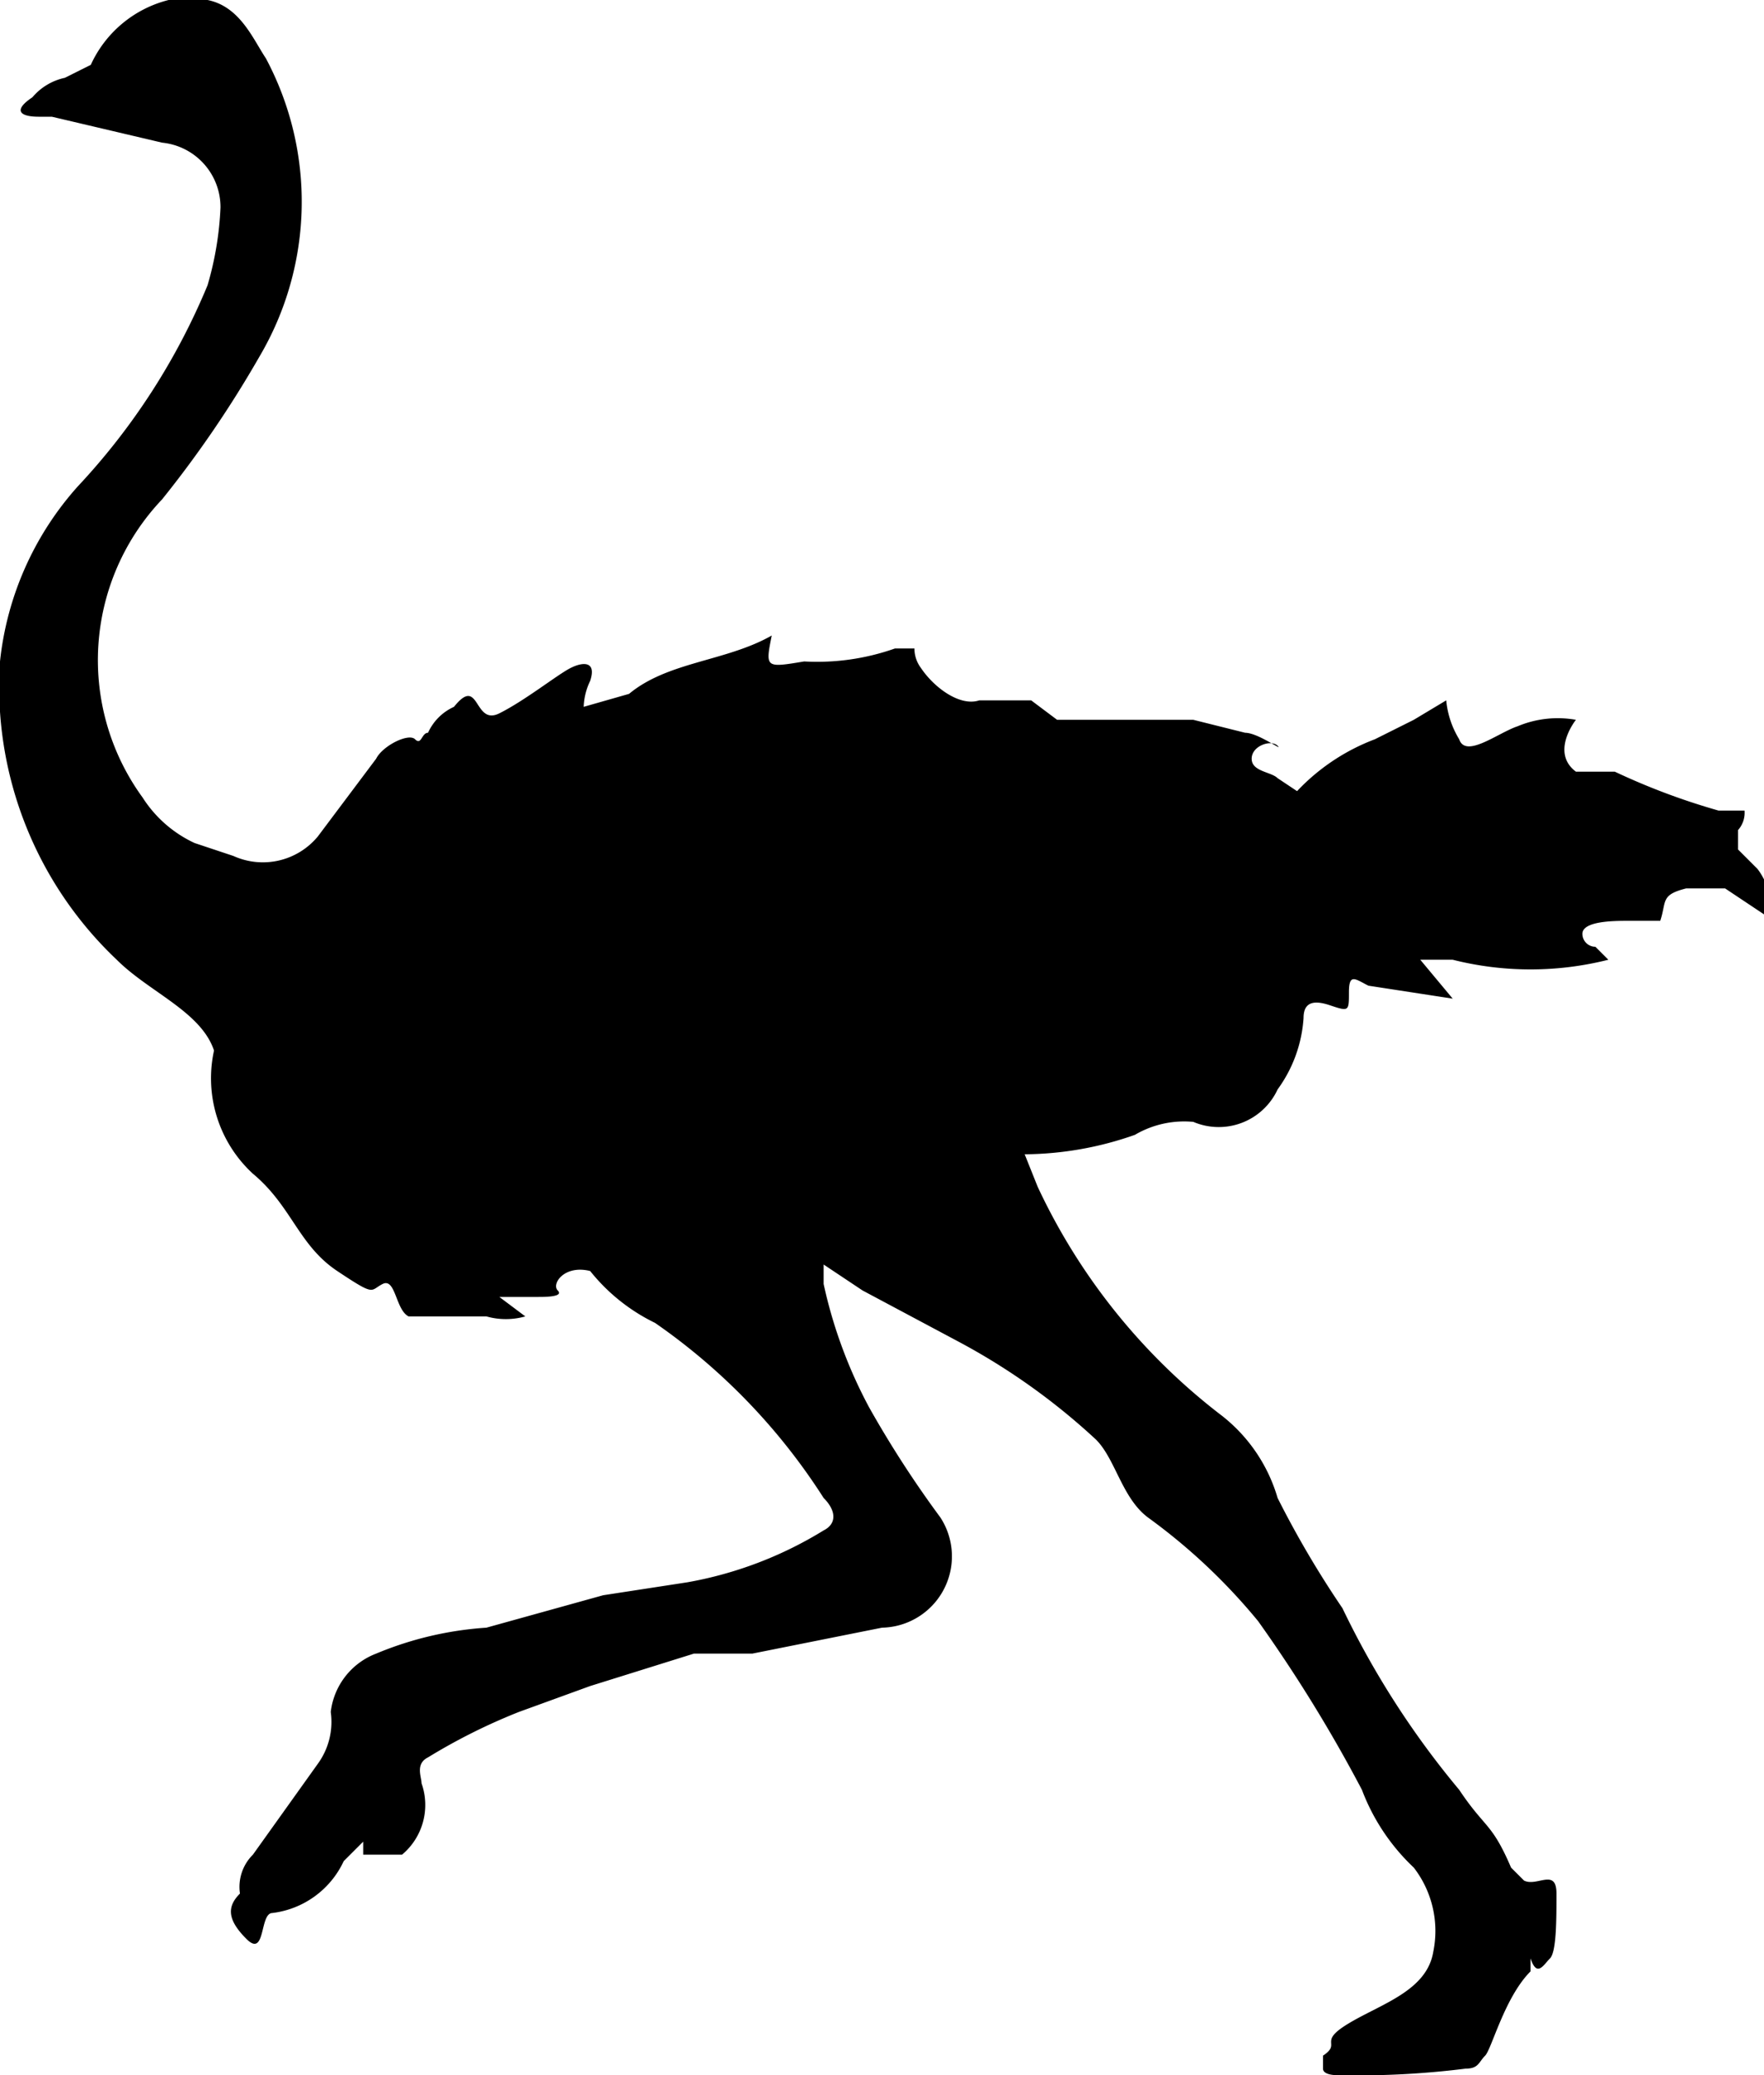<svg xmlns="http://www.w3.org/2000/svg" viewBox="0 0 27.2 32"><path d="M1.8,14.8c.5.5,1.3.8,1.5,1.4h0a2,2,0,0,0,.6,1.9c.6.5.7,1.1,1.3,1.5s.5.3.7.2.2.4.4.5H7.5a1.1,1.1,0,0,0,.6,0L7.7,20h.6c.1,0,.4,0,.3-.1s.1-.4.5-.3h0a2.9,2.9,0,0,0,1,.8,9.5,9.5,0,0,1,2.6,2.7c.2.2.2.4,0,.5a6,6,0,0,1-2.1.8l-1.3.2-1.8.5a5.3,5.3,0,0,0-1.7.4,1.1,1.1,0,0,0-.7.9,1.1,1.1,0,0,1-.2.8l-1,1.4a.7.7,0,0,0-.2.6c-.2.2-.2.4.1.7s.2-.4.4-.4a1.4,1.4,0,0,0,1.1-.8l.3-.3v.2h.6a1,1,0,0,0,.3-1.1c0-.1-.1-.3.1-.4a9.1,9.1,0,0,1,1.4-.7L9.1,26l1.6-.5h.9l2-.4a1.1,1.1,0,0,0,.9-1.7,16.3,16.3,0,0,1-1.1-1.7,7.3,7.3,0,0,1-.7-1.9v-.3h0l.6.4,1.5.8a10.1,10.1,0,0,1,2.1,1.5c.3.3.4.9.8,1.2A9.1,9.1,0,0,1,19.4,25,22.6,22.6,0,0,1,21,27.6a3.2,3.2,0,0,0,.8,1.2,1.6,1.6,0,0,1,.3,1.3c-.1.6-.8.8-1.3,1.1s-.1.3-.4.5v.2c0,.1.2.1.2.1a13.4,13.4,0,0,0,2-.1c.2,0,.2-.1.3-.2s.3-.9.7-1.3v-.2c.1.3.2.1.3,0s.1-.6.1-1-.3-.1-.5-.2l-.2-.2c-.3-.7-.4-.6-.8-1.2a13.4,13.4,0,0,1-1.8-2.8,15.1,15.1,0,0,1-1-1.7,2.5,2.5,0,0,0-.9-1.3,9.5,9.5,0,0,1-2.8-3.5l-.2-.5a5.2,5.2,0,0,0,1.7-.3,1.5,1.5,0,0,1,.9-.2,1,1,0,0,0,1.3-.5,2.1,2.1,0,0,0,.4-1.1c0-.2.1-.3.4-.2s.3.1.3-.2.1-.2.3-.1l1.3.2-.5-.6h.5a4.9,4.9,0,0,0,2.4,0l-.2-.2a.2.2,0,0,1-.2-.2c0-.2.5-.2.7-.2h.5c.1-.3,0-.4.4-.5h.6l.6.4h.1a1,1,0,0,0-.2-.7l-.3-.3v-.3a.4.4,0,0,0,.1-.3h-.4a10.4,10.4,0,0,1-1.6-.6h-.6c-.4-.3,0-.8,0-.8a1.6,1.6,0,0,0-.9.1c-.3.1-.8.5-.9.2a1.4,1.4,0,0,1-.2-.6l-.5.3-.6.3A3.2,3.2,0,0,0,20,12.2h0l-.3-.2c-.1-.1-.4-.1-.4-.3s.3-.3.4-.2-.3-.2-.5-.2l-.8-.2H16.3l-.4-.3h-.8c-.3.1-.7-.2-.9-.5a.5.5,0,0,1-.1-.3h-.3a3.6,3.6,0,0,1-1.4.2c-.6.1-.6.1-.5-.4h0c-.7.4-1.6.4-2.2.9l-.7.2a1,1,0,0,1,.1-.4c.1-.3-.1-.3-.3-.2s-.7.5-1.1.7-.3-.6-.7-.1a.8.8,0,0,0-.4.4c-.1,0-.1.2-.2.1s-.5.1-.6.3l-.9,1.2a1.1,1.1,0,0,1-1.3.3L3,13a1.9,1.9,0,0,1-.8-.7,3.6,3.6,0,0,1,.3-4.6A17,17,0,0,0,4,5.5,4.7,4.7,0,0,0,4.1.9C3.9.6,3.7.1,3.2,0H2.6A1.8,1.8,0,0,0,1.4,1L1,1.2a.9.9,0,0,0-.5.3c-.3.2-.2.3.1.3H.8l1.7.4a1,1,0,0,1,.9,1,5,5,0,0,1-.2,1.2,10.3,10.3,0,0,1-2,3.1A4.8,4.8,0,0,0,0,10.2,5.8,5.8,0,0,0,1.8,14.8Z"/></svg>
